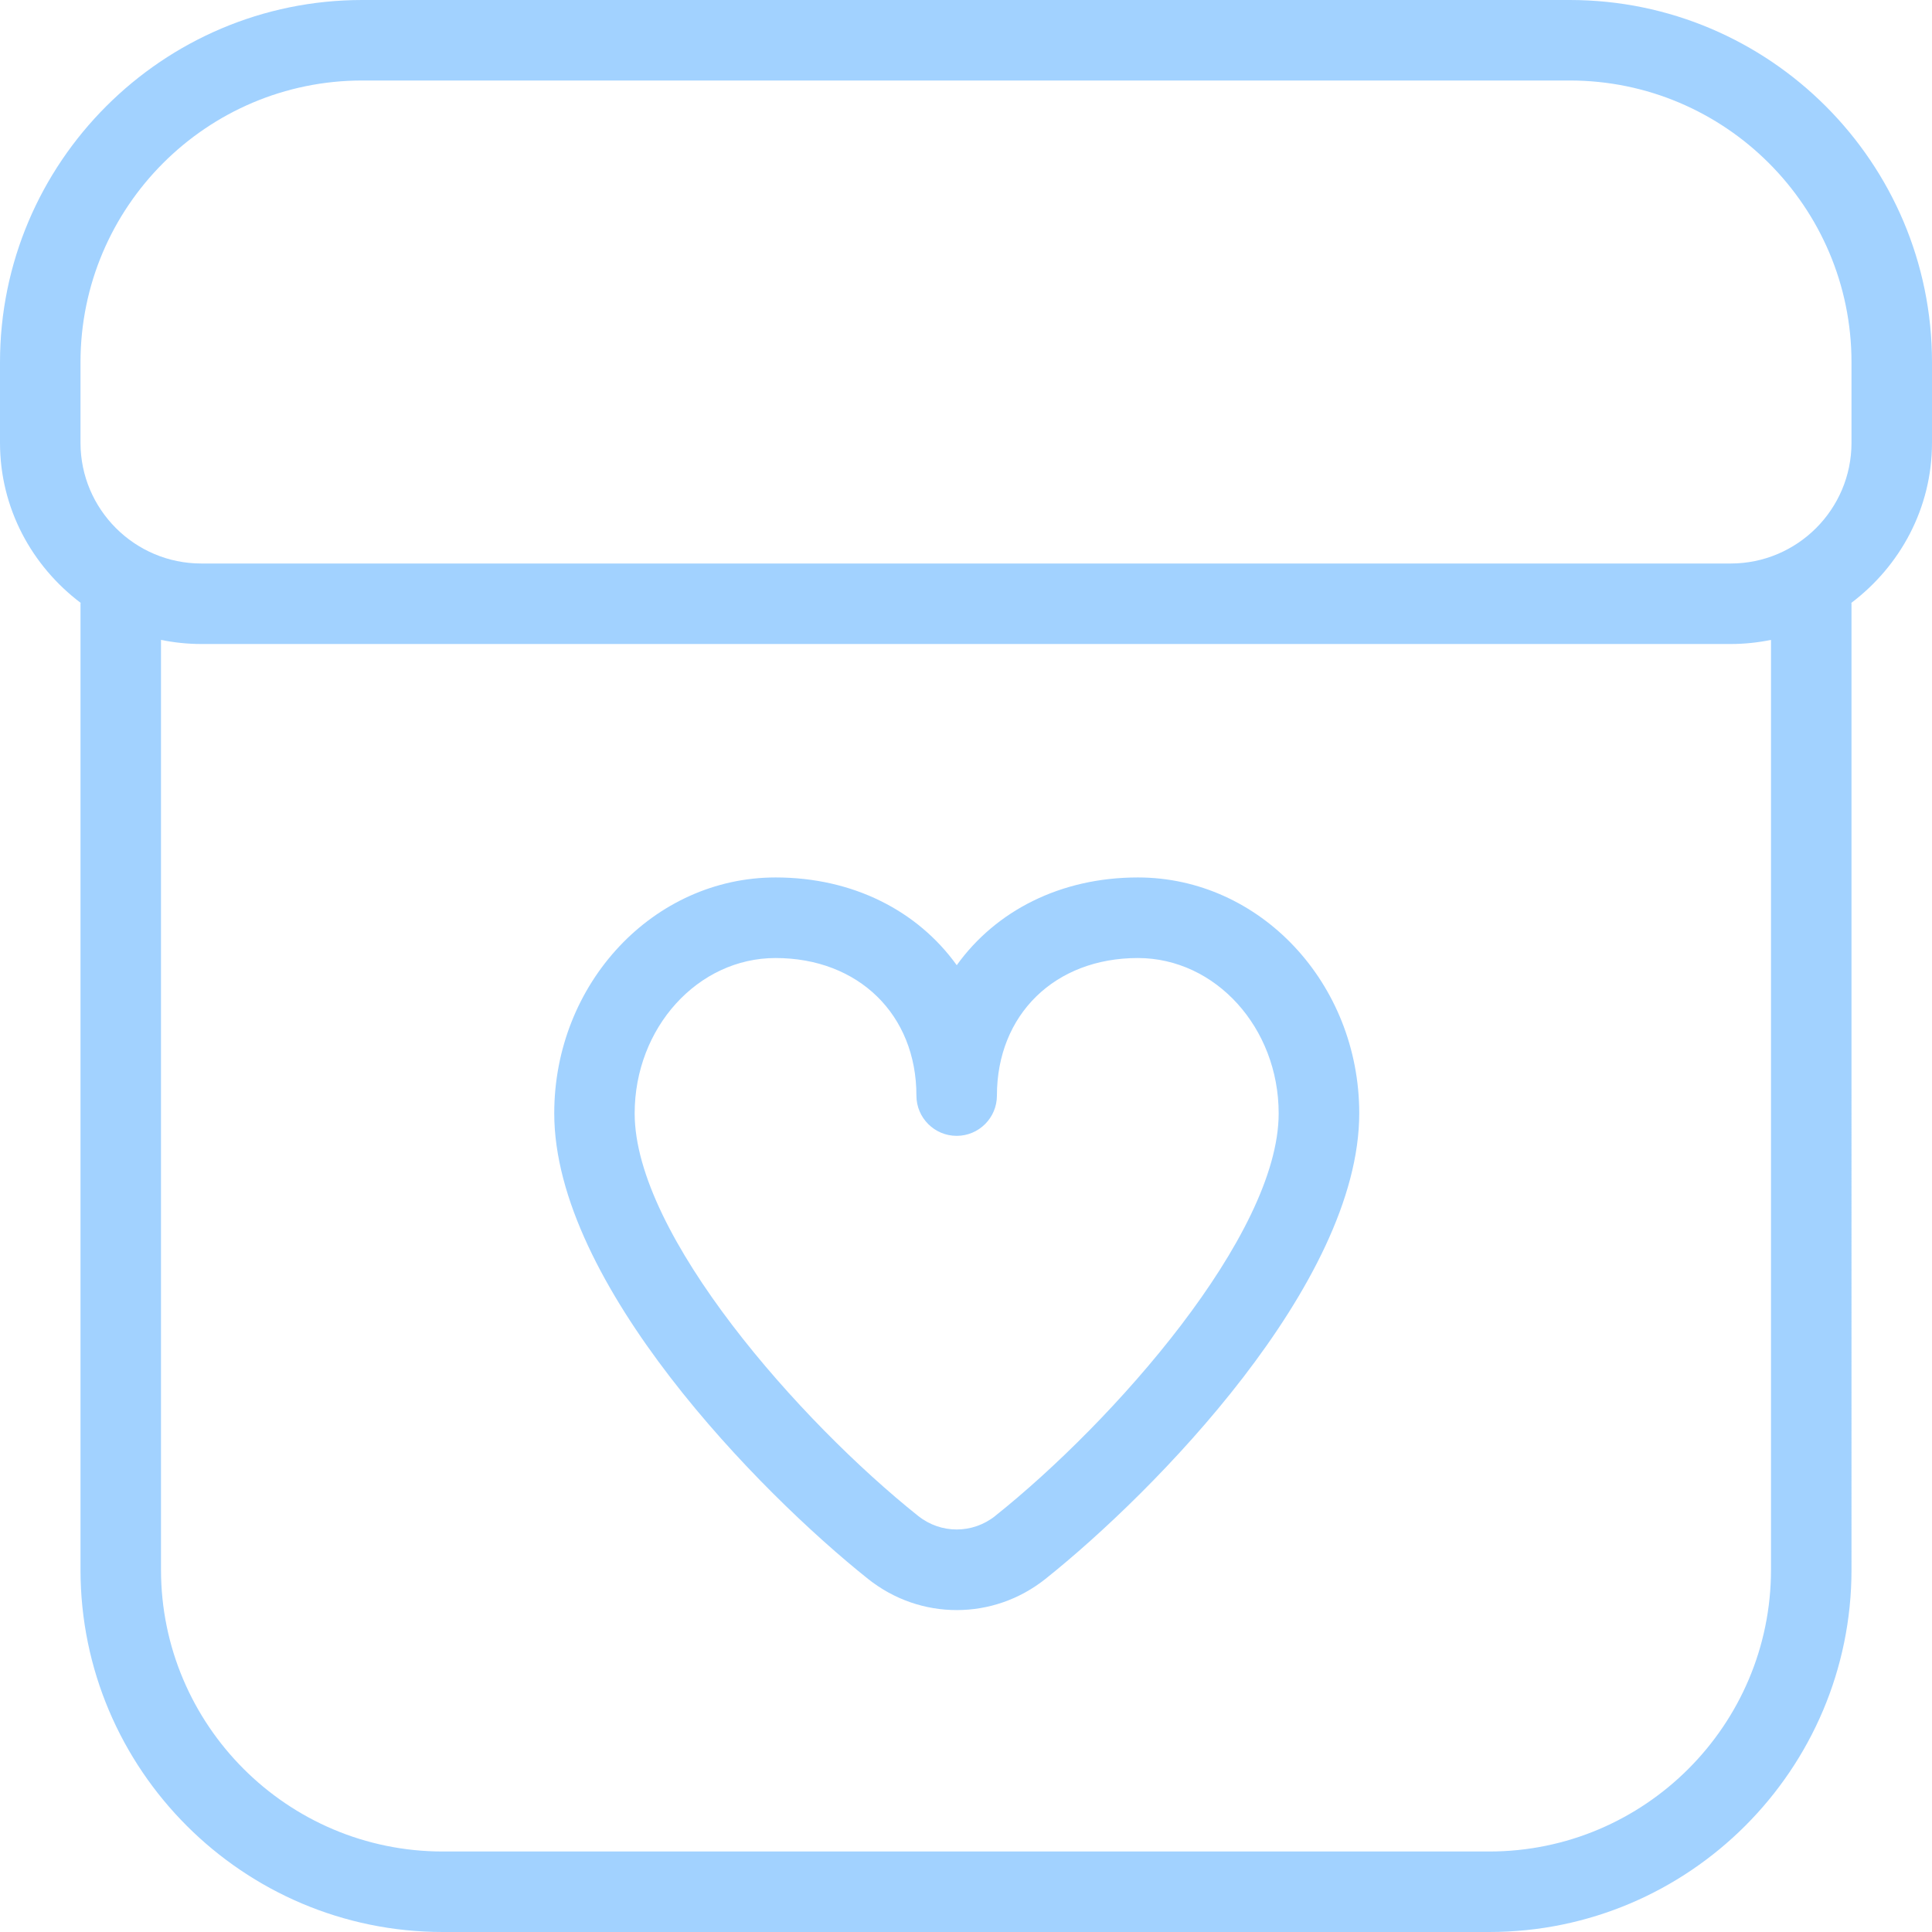 <?xml version="1.0" encoding="UTF-8"?>
<svg xmlns="http://www.w3.org/2000/svg" id="Layer_1" data-name="Layer 1" viewBox="0 0 24 24">
  <path fill='#a2d2ff' d="m19.5,0H4.5C2.019,0,0,2.019,0,4.5v1c0,.815.397,1.532,1.002,1.989,0,.004-.002.007-.002.011v12c0,2.481,2.019,4.5,4.5,4.5h13c2.481,0,4.5-2.019,4.5-4.5V7.5s-.002-.007-.002-.011c.605-.457,1.002-1.175,1.002-1.989v-1c0-2.481-2.019-4.5-4.5-4.5Zm2.5,19.5c0,1.93-1.57,3.5-3.5,3.5H5.5c-1.93,0-3.5-1.57-3.5-3.5V7.949c.162.033.329.051.5.051h19c.171,0,.338-.018.5-.051v11.551Zm1-14c0,.827-.673,1.5-1.5,1.5H2.5c-.827,0-1.5-.673-1.5-1.5v-1c0-1.93,1.57-3.5,3.5-3.5h15c1.93,0,3.5,1.57,3.5,3.5v1Zm-8.865,5.4c-.962,0-1.765.415-2.25,1.09-.485-.675-1.288-1.09-2.25-1.09-1.517,0-2.75,1.314-2.75,2.93,0,2.115,2.549,4.708,3.897,5.783.325.259.713.388,1.103.388s.778-.129,1.103-.388c1.348-1.075,3.897-3.667,3.897-5.783,0-1.616-1.233-2.93-2.75-2.93Zm-1.771,7.931c-.283.225-.677.225-.959,0-1.462-1.166-3.521-3.488-3.521-5,0-1.064.785-1.93,1.75-1.93,1.03,0,1.75.703,1.75,1.709,0,.276.224.5.5.5s.5-.224.5-.5c0-1.006.72-1.709,1.75-1.709.965,0,1.75.866,1.75,1.93,0,1.513-2.059,3.835-3.521,5Z"/>
</svg>
